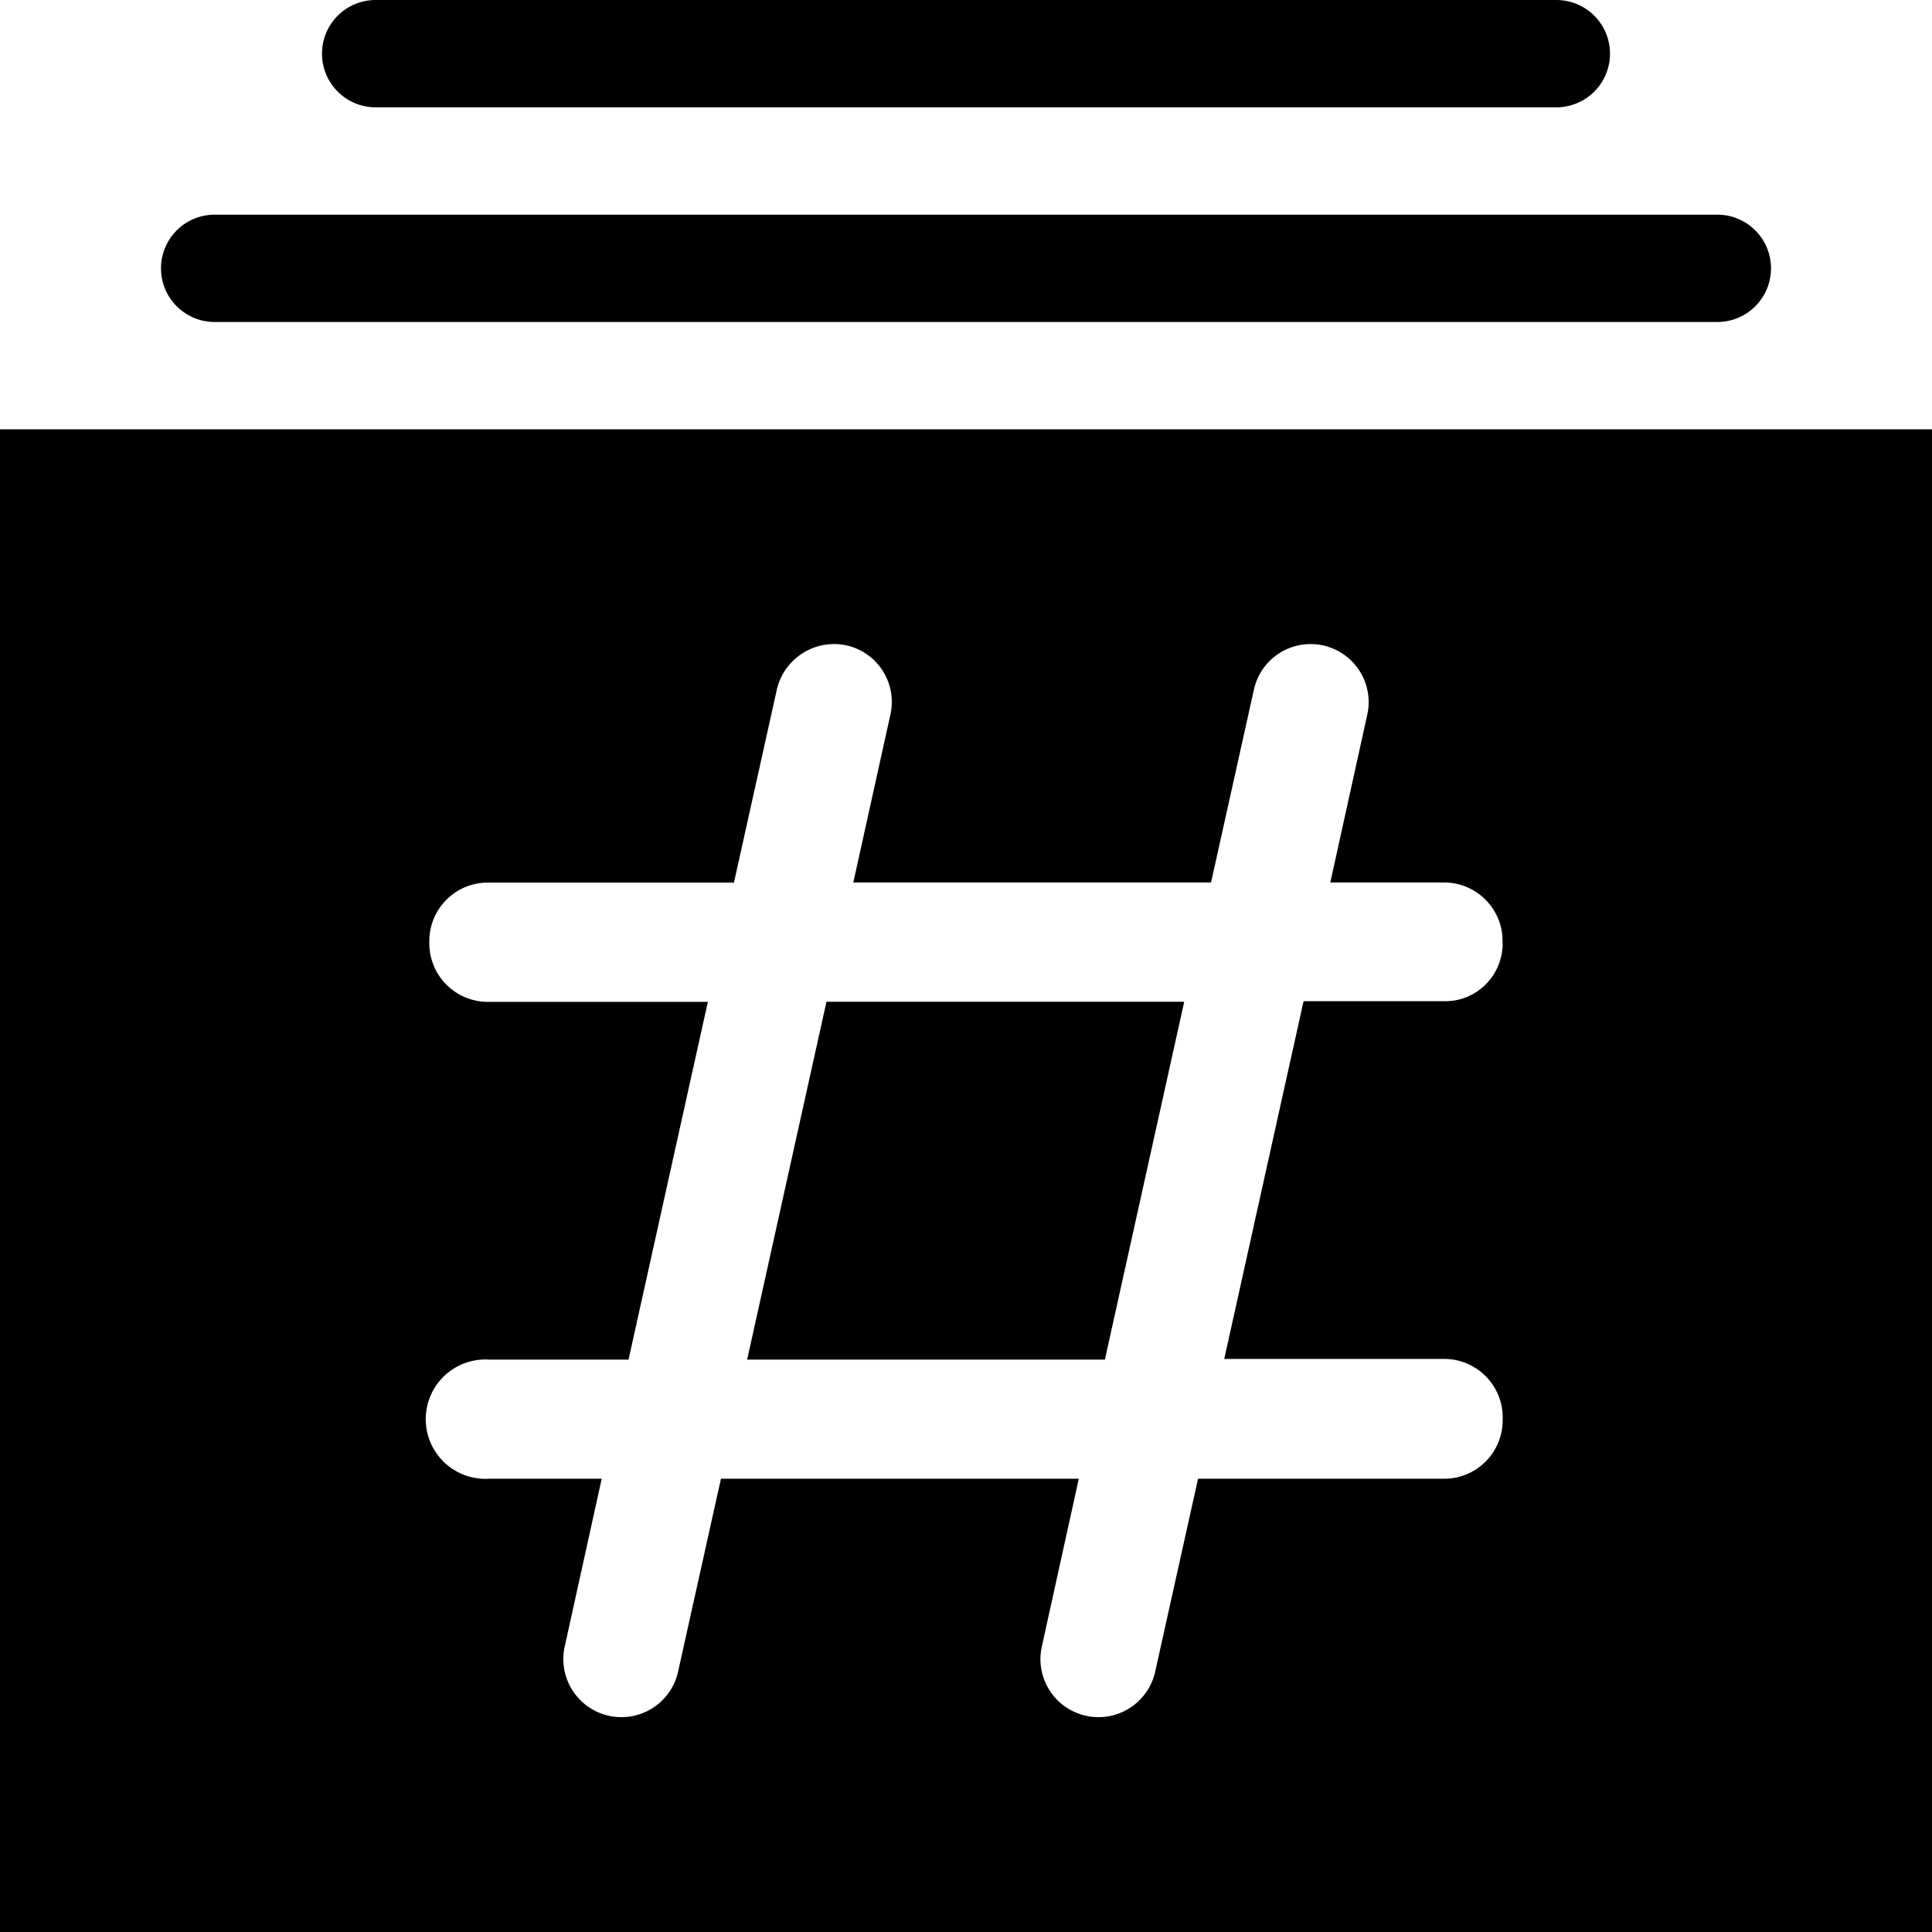 <svg xmlns="http://www.w3.org/2000/svg" baseProfile="tiny" viewBox="0 0 18 18" overflow="visible"><path d="M14.5 1h-11a.5.5 0 0 1 0-1h11a.5.5 0 0 1 0 1zm1.501 2H1.999a.5.5 0 0 1-.499-.499v-.002A.5.5 0 0 1 1.999 2h14.002a.5.5 0 0 1 .499.499v.002a.5.5 0 0 1-.499.499zm-9.04 9.667h3.333l.739-3.334H7.7z"/><path d="M0 4v14h18V4H0zm14 4.789c0 .3-.244.544-.544.539h-1.311l-.739 3.333h2.05c.3 0 .544.244.544.544v.028c0 .3-.244.544-.544.544h-2.294l-.4 1.8a.54.54 0 1 1-1.055-.239l.344-1.561H6.717l-.4 1.8a.54.54 0 1 1-1.055-.239l.344-1.561h-1.05a.556.556 0 1 1 0-1.11h1.3l.739-3.333h-2.05A.545.545 0 0 1 4 8.795v-.028c0-.3.244-.544.544-.544h2.294l.4-1.8a.548.548 0 0 1 .654-.409.54.54 0 0 1 .403.647L7.95 8.222h3.333l.4-1.8a.54.54 0 1 1 1.055.239l-.344 1.561h1.061c.3 0 .544.244.544.544v.023z"/></svg>
